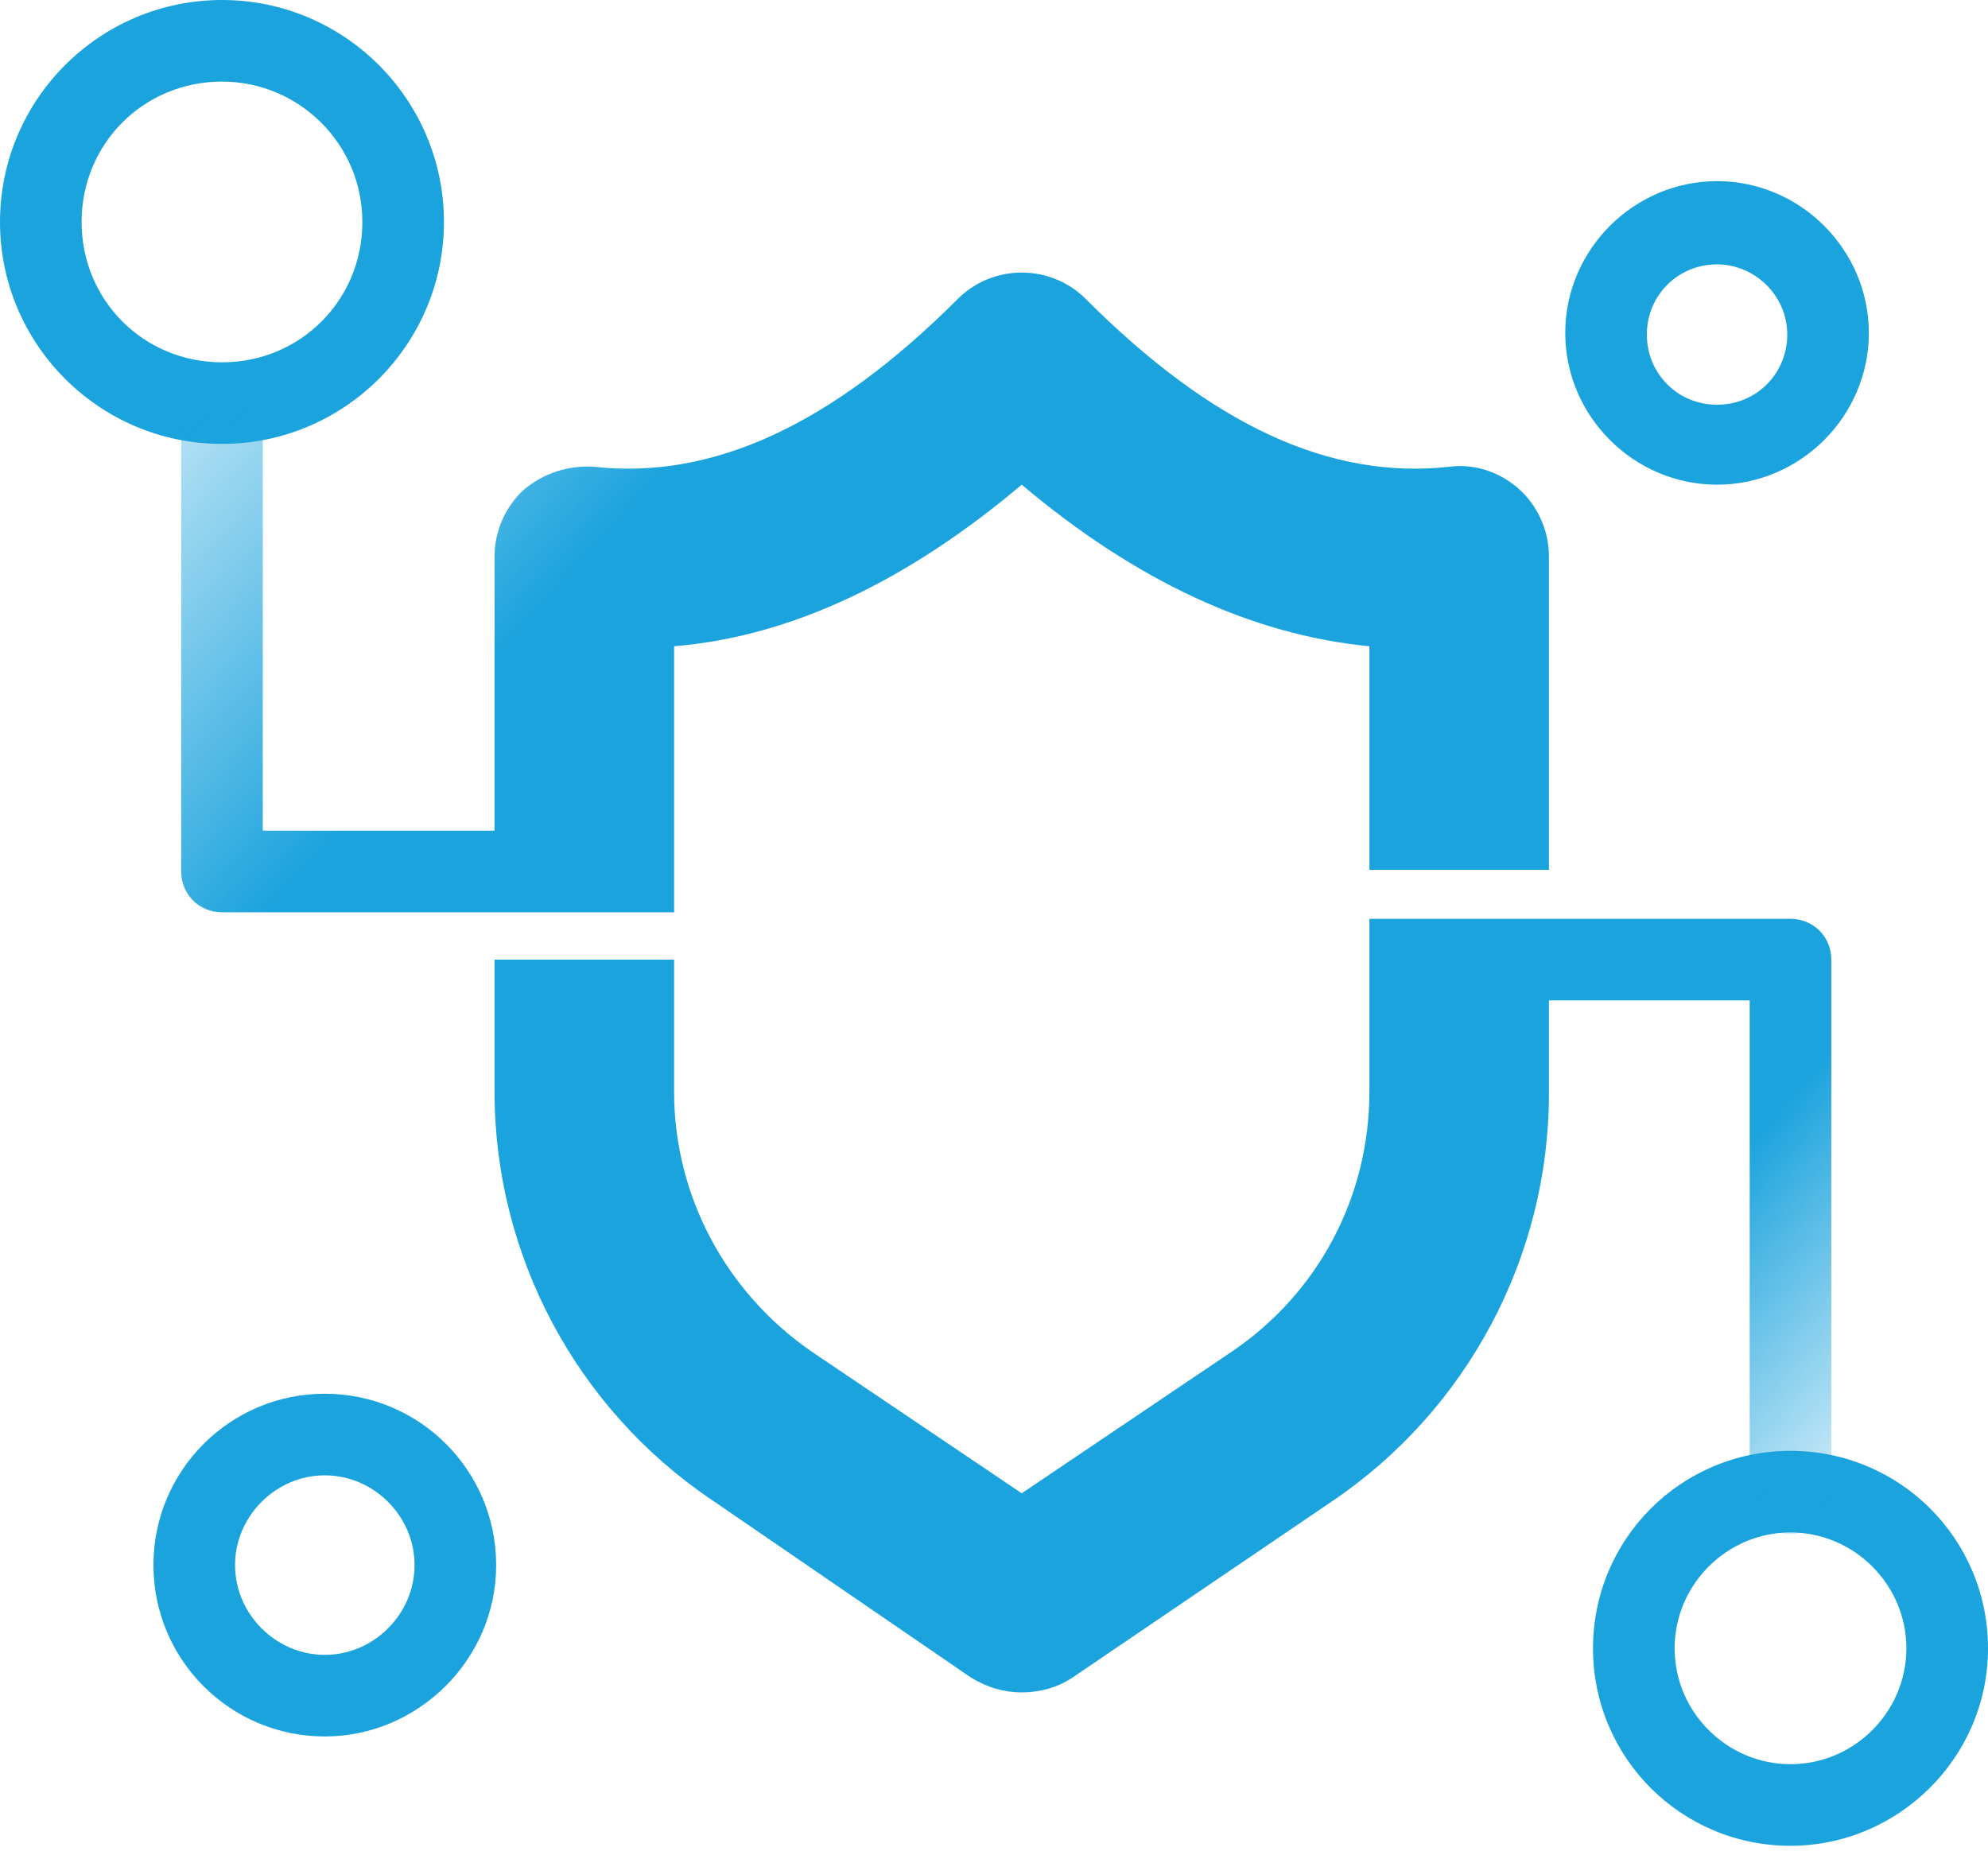 <svg width="60" height="56" viewBox="0 0 60 56" fill="none" xmlns="http://www.w3.org/2000/svg">
<path d="M54.039 55.714C50.739 55.714 48.079 53.054 48.079 49.754C48.079 46.453 50.739 43.793 54.039 43.793C57.34 43.793 60 46.453 60 49.754C60 53.054 57.291 55.714 54.039 55.714ZM54.039 46.256C52.118 46.256 50.542 47.833 50.542 49.754C50.542 51.675 52.118 53.251 54.039 53.251C55.961 53.251 57.537 51.675 57.537 49.754C57.537 47.833 55.961 46.256 54.039 46.256Z" fill="#1BA3DD"/>
<path d="M6.7 13.399C3.005 13.399 0 10.394 0 6.7C0 3.005 3.005 0 6.7 0C10.394 0 13.399 3.005 13.399 6.7C13.399 10.394 10.394 13.399 6.7 13.399ZM6.7 2.463C4.335 2.463 2.463 4.335 2.463 6.7C2.463 9.064 4.335 10.936 6.7 10.936C9.064 10.936 10.936 9.064 10.936 6.7C10.936 4.335 9.015 2.463 6.7 2.463Z" fill="#1BA3DD"/>
<path d="M9.803 52.414C6.946 52.414 4.631 50.099 4.631 47.241C4.631 44.384 6.946 42.069 9.803 42.069C12.66 42.069 14.975 44.384 14.975 47.241C14.975 50.099 12.611 52.414 9.803 52.414ZM9.803 44.532C8.325 44.532 7.094 45.764 7.094 47.241C7.094 48.719 8.325 49.951 9.803 49.951C11.281 49.951 12.512 48.719 12.512 47.241C12.512 45.764 11.281 44.532 9.803 44.532Z" fill="#1BA3DD"/>
<path d="M51.823 14.63C49.31 14.63 47.241 12.562 47.241 10.049C47.241 7.537 49.31 5.468 51.823 5.468C54.335 5.468 56.404 7.537 56.404 10.049C56.404 12.562 54.335 14.63 51.823 14.63ZM51.823 7.98C50.64 7.98 49.704 8.916 49.704 10.098C49.704 11.281 50.64 12.217 51.823 12.217C53.005 12.217 53.941 11.281 53.941 10.098C53.941 8.916 52.956 7.98 51.823 7.98Z" fill="#1BA3DD"/>
<path d="M46.749 16.798V26.256H41.33V19.507C37.783 19.163 34.286 17.537 30.837 14.63C27.389 17.537 23.892 19.212 20.345 19.507V27.537H6.699C6.01 27.537 5.468 26.995 5.468 26.305V12.956C5.468 12.266 6.01 11.724 6.699 11.724C7.389 11.724 7.931 12.266 7.931 12.956V25.074H14.926V16.798C14.926 16.01 15.271 15.271 15.813 14.778C16.404 14.286 17.143 14.039 17.931 14.089C21.478 14.483 25.074 12.857 28.916 9.015C29.409 8.522 30.099 8.227 30.837 8.227C31.576 8.227 32.266 8.522 32.759 9.015C36.601 12.857 40.148 14.483 43.744 14.089C44.483 13.99 45.271 14.236 45.862 14.778C46.404 15.271 46.749 16.01 46.749 16.798Z" fill="url(#paint0_linear)"/>
<path d="M55.271 28.965V45.074C55.271 45.764 54.729 46.305 54.039 46.305C53.35 46.305 52.808 45.764 52.808 45.074V30.197H46.749V33.005C46.749 37.931 44.286 42.562 40.197 45.32L32.364 50.64C31.921 50.936 31.379 51.084 30.837 51.084C30.296 51.084 29.803 50.936 29.31 50.64L21.478 45.271C17.389 42.512 14.926 37.882 14.926 32.956V28.965H20.345V32.956C20.345 36.108 21.921 39.015 24.483 40.788L30.837 45.074L37.192 40.788C39.803 39.015 41.33 36.108 41.33 32.956V27.734H54.039C54.729 27.734 55.271 28.276 55.271 28.965Z" fill="url(#paint1_linear)"/>
<defs>
<linearGradient id="paint0_linear" x1="28.088" y1="23.015" x2="6.204" y2="3.269" gradientUnits="userSpaceOnUse">
<stop offset="0.4" stop-color="#1BA3DD"/>
<stop offset="1" stop-color="#1BA3DD" stop-opacity="0"/>
</linearGradient>
<linearGradient id="paint1_linear" x1="39.696" y1="38.084" x2="53.783" y2="50.409" gradientUnits="userSpaceOnUse">
<stop offset="0.4" stop-color="#1BA3DD"/>
<stop offset="1" stop-color="#1BA3DD" stop-opacity="0"/>
</linearGradient>
</defs>
</svg>
